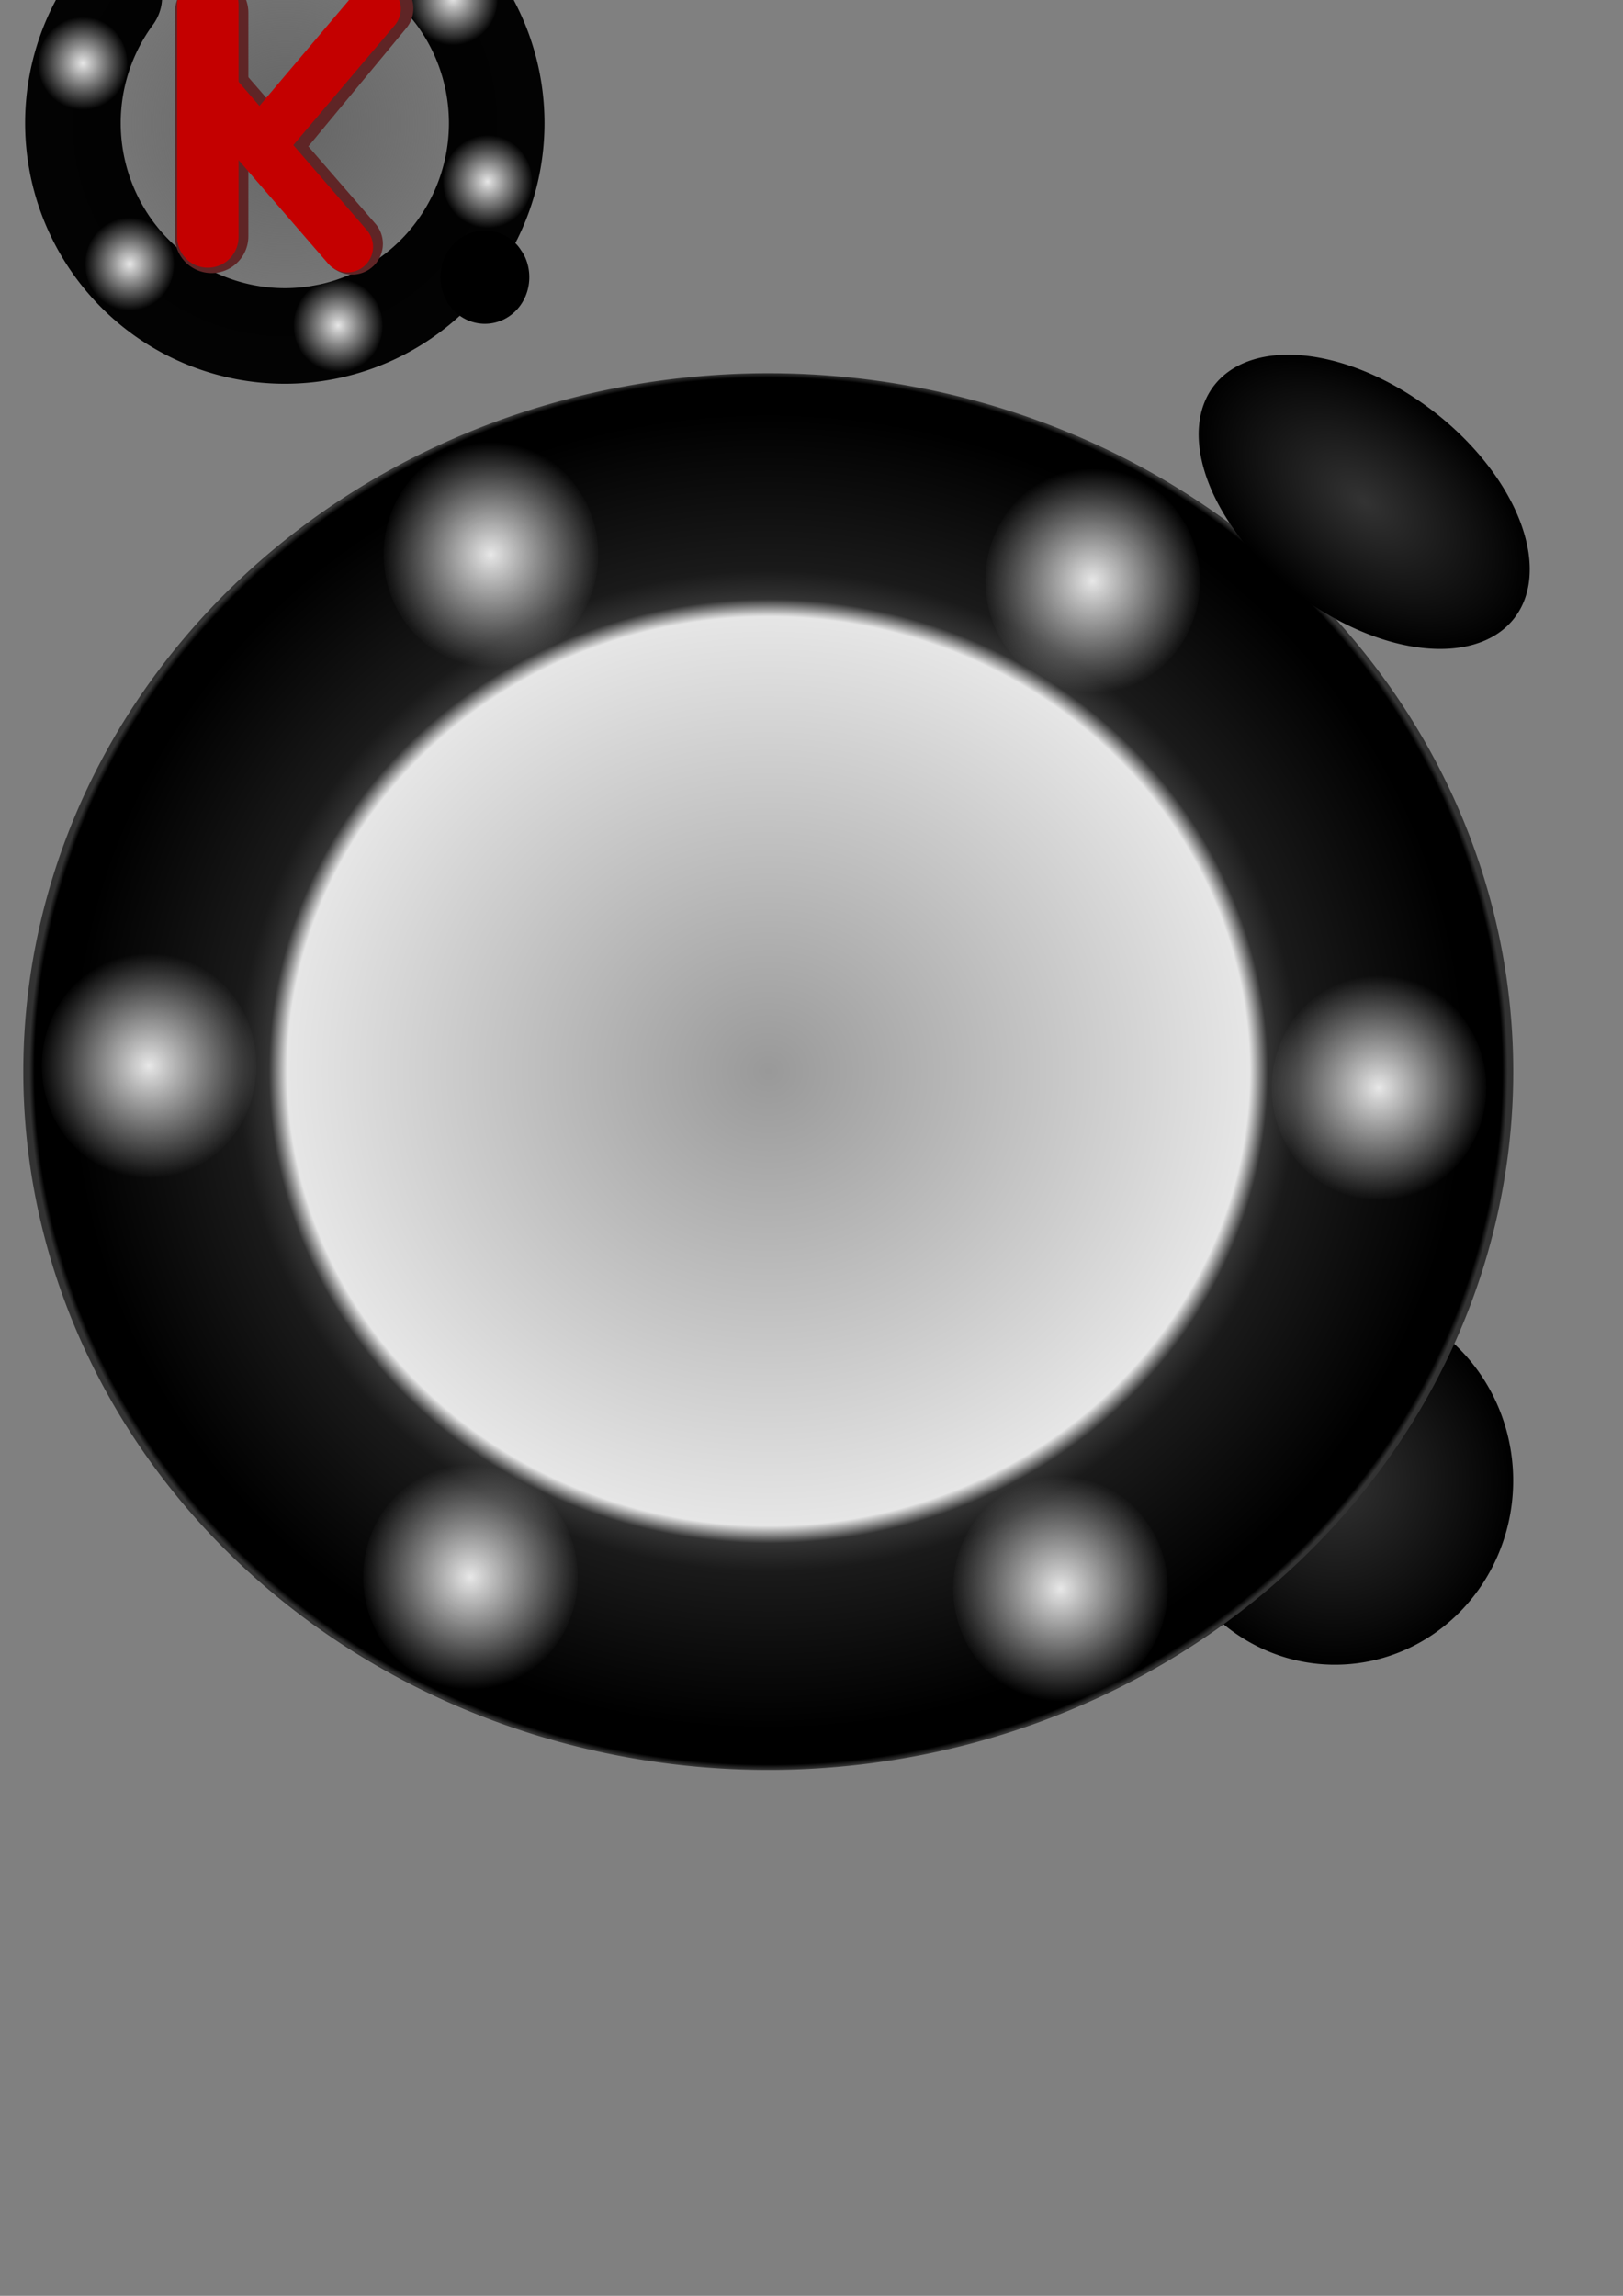 <?xml version="1.0" encoding="UTF-8" standalone="no"?>
<!-- Created with Inkscape (http://www.inkscape.org/) -->

<svg
   xmlns:dc="http://purl.org/dc/elements/1.1/"
   xmlns:cc="http://creativecommons.org/ns#"
   xmlns:rdf="http://www.w3.org/1999/02/22-rdf-syntax-ns#"
   xmlns:svg="http://www.w3.org/2000/svg"
   xmlns="http://www.w3.org/2000/svg"
   xmlns:xlink="http://www.w3.org/1999/xlink"
   xmlns:sodipodi="http://sodipodi.sourceforge.net/DTD/sodipodi-0.dtd"
   xmlns:inkscape="http://www.inkscape.org/namespaces/inkscape"
   width="210mm"
   height="297mm"
   viewBox="0 0 210 297"
   version="1.1"
   id="svg8"
   inkscape:version="0.92.4 (fd57863, 2020-04-02)"
   sodipodi:docname="ok2.svg">
  <rect x="0" y="0" width="210" height="297" fill="#808080" stroke="none"/>
  <defs
     id="defs2">
    <linearGradient
       inkscape:collect="always"
       id="linearGradient1907">
      <stop
         style="stop-color:#333333;stop-opacity:1"
         offset="0"
         id="stop1903" />
      <stop
         style="stop-color:#000000;stop-opacity:1"
         offset="1"
         id="stop1905" />
    </linearGradient>
    <linearGradient
       inkscape:collect="always"
       id="linearGradient1855">
      <stop
         style="stop-color:#333333;stop-opacity:1"
         offset="0"
         id="stop1851" />
      <stop
         style="stop-color:#000000;stop-opacity:1"
         offset="1"
         id="stop1853" />
    </linearGradient>
    <linearGradient
       inkscape:collect="always"
       id="linearGradient829">
      <stop
         style="stop-color:#999999;stop-opacity:1"
         offset="0"
         id="stop825" />
      <stop
         style="stop-color:#e6e6e6;stop-opacity:1"
         offset="0.651"
         id="stop843" />
      <stop
         id="stop845"
         offset="0.676"
         style="stop-color:#333333;stop-opacity:1" />
      <stop
         style="stop-color:#1a1a1a;stop-opacity:1"
         offset="0.717"
         id="stop841" />
      <stop
         id="stop847"
         offset="0.943"
         style="stop-color:#000000;stop-opacity:1" />
      <stop
         style="stop-color:#000000;stop-opacity:1"
         offset="0.993"
         id="stop835" />
      <stop
         style="stop-color:#333333;stop-opacity:1"
         offset="1"
         id="stop827" />
    </linearGradient>
    <radialGradient
       inkscape:collect="always"
       xlink:href="#linearGradient829"
       id="radialGradient831"
       cx="99.407"
       cy="138.628"
       fx="99.407"
       fy="138.628"
       r="96.401"
       gradientTransform="matrix(0.992,0.004,-0.004,0.937,1.372,8.287)"
       gradientUnits="userSpaceOnUse" />
    <radialGradient
       inkscape:collect="always"
       xlink:href="#linearGradient2544"
       id="radialGradient2548"
       cx="125.262"
       cy="131.916"
       fx="125.262"
       fy="131.916"
       r="127.061"
       gradientTransform="matrix(0.265,0,0,0.265,3.255,-18.034)"
       gradientUnits="userSpaceOnUse" />
    <linearGradient
       inkscape:collect="always"
       id="linearGradient2544">
      <stop
         style="stop-color:#646464;stop-opacity:1;"
         offset="0"
         id="stop2540" />
      <stop
         style="stop-color:#646464;stop-opacity:0;"
         offset="1"
         id="stop2542" />
    </linearGradient>
    <radialGradient
       inkscape:collect="always"
       xlink:href="#linearGradient882"
       id="radialGradient884"
       cx="29.988"
       cy="95.155"
       fx="29.988"
       fy="95.155"
       r="22.209"
       gradientTransform="matrix(0.265,0,0,0.271,2.777,-17.588)"
       gradientUnits="userSpaceOnUse" />
    <linearGradient
       inkscape:collect="always"
       id="linearGradient882">
      <stop
         style="stop-color:#f0f0f0;stop-opacity:1;"
         offset="0"
         id="stop878" />
      <stop
         style="stop-color:#f0f0f0;stop-opacity:0;"
         offset="1"
         id="stop880" />
    </linearGradient>
    <radialGradient
       inkscape:collect="always"
       xlink:href="#linearGradient882"
       id="radialGradient884-6"
       cx="29.988"
       cy="95.155"
       fx="29.988"
       fy="95.155"
       r="22.209"
       gradientTransform="matrix(0.265,0,0,0.271,55.143,-2.296)"
       gradientUnits="userSpaceOnUse" />
    <radialGradient
       inkscape:collect="always"
       xlink:href="#linearGradient882"
       id="radialGradient884-6-5"
       cx="29.988"
       cy="95.155"
       fx="29.988"
       fy="95.155"
       r="22.209"
       gradientTransform="matrix(0.265,0,0,0.271,8.836,8.379)"
       gradientUnits="userSpaceOnUse" />
    <radialGradient
       inkscape:collect="always"
       xlink:href="#linearGradient882"
       id="radialGradient884-6-1"
       cx="29.988"
       cy="95.155"
       fx="29.988"
       fy="95.155"
       r="22.209"
       gradientTransform="matrix(0.265,0,0,0.271,35.812,16.314)"
       gradientUnits="userSpaceOnUse" />
    <radialGradient
       inkscape:collect="always"
       xlink:href="#linearGradient882"
       id="radialGradient884-6-9"
       cx="29.988"
       cy="95.155"
       fx="29.988"
       fy="95.155"
       r="22.209"
       gradientTransform="matrix(0.265,0,0,0.271,27.734,-37.784)"
       gradientUnits="userSpaceOnUse" />
    <radialGradient
       inkscape:collect="always"
       xlink:href="#linearGradient882"
       id="radialGradient884-6-2"
       cx="29.988"
       cy="95.155"
       fx="29.988"
       fy="95.155"
       r="22.209"
       gradientTransform="matrix(0.265,0,0,0.271,50.671,-25.955)"
       gradientUnits="userSpaceOnUse" />
    <radialGradient
       inkscape:collect="always"
       xlink:href="#linearGradient882"
       id="radialGradient884-6-1-3"
       cx="29.988"
       cy="95.155"
       fx="29.988"
       fy="95.155"
       r="22.209"
       gradientTransform="matrix(0.639,0,0,0.655,159.242,78.412)"
       gradientUnits="userSpaceOnUse" />
    <radialGradient
       inkscape:collect="always"
       xlink:href="#linearGradient882"
       id="radialGradient884-6-1-3-3"
       cx="29.988"
       cy="95.155"
       fx="29.988"
       fy="95.155"
       r="22.209"
       gradientTransform="matrix(0.639,0,0,0.655,0.114,75.559)"
       gradientUnits="userSpaceOnUse" />
    <radialGradient
       inkscape:collect="always"
       xlink:href="#linearGradient882"
       id="radialGradient884-6-1-3-9"
       cx="29.988"
       cy="95.155"
       fx="29.988"
       fy="95.155"
       r="22.209"
       gradientTransform="matrix(0.639,0,0,0.655,44.338,9.414)"
       gradientUnits="userSpaceOnUse" />
    <radialGradient
       inkscape:collect="always"
       xlink:href="#linearGradient882"
       id="radialGradient884-6-1-3-0"
       cx="29.988"
       cy="95.155"
       fx="29.988"
       fy="95.155"
       r="22.209"
       gradientTransform="matrix(0.639,0,0,0.655,118.043,143.217)"
       gradientUnits="userSpaceOnUse" />
    <radialGradient
       inkscape:collect="always"
       xlink:href="#linearGradient882"
       id="radialGradient884-6-1-3-06"
       cx="29.988"
       cy="95.155"
       fx="29.988"
       fy="95.155"
       r="22.209"
       gradientTransform="matrix(0.639,0,0,0.655,41.692,141.705)"
       gradientUnits="userSpaceOnUse" />
    <radialGradient
       inkscape:collect="always"
       xlink:href="#linearGradient882"
       id="radialGradient884-6-1-3-8"
       cx="29.988"
       cy="95.155"
       fx="29.988"
       fy="95.155"
       r="22.209"
       gradientTransform="matrix(0.639,0,0,0.655,122.201,12.815)"
       gradientUnits="userSpaceOnUse" />
    <radialGradient
       inkscape:collect="always"
       xlink:href="#linearGradient1855"
       id="radialGradient1857"
       cx="182.94"
       cy="59.253"
       fx="182.94"
       fy="59.253"
       r="24.571"
       gradientTransform="matrix(1,0,0,0.6,-3.635,-92.313)"
       gradientUnits="userSpaceOnUse" />
    <radialGradient
       inkscape:collect="always"
       xlink:href="#linearGradient1907"
       id="radialGradient1909"
       cx="172.735"
       cy="191.545"
       fx="172.735"
       fy="191.545"
       r="23.059"
       gradientTransform="matrix(1,0,0,1.033,0,-6.281)"
       gradientUnits="userSpaceOnUse" />
  </defs>
  <sodipodi:namedview
     id="base"
     pagecolor="#ffffff"
     bordercolor="#666666"
     borderopacity="1.0"
     inkscape:pageopacity="0.0"
     inkscape:pageshadow="2"
     inkscape:zoom="0.7"
     inkscape:cx="425.95363"
     inkscape:cy="715.35007"
     inkscape:document-units="mm"
     inkscape:current-layer="layer1"
     showgrid="false"
     inkscape:window-width="1549"
     inkscape:window-height="845"
     inkscape:window-x="51"
     inkscape:window-y="27"
     inkscape:window-maximized="1" />
  <g
     inkscape:label="Calque 1"
     inkscape:groupmode="layer"
     id="layer1">
    <path
       style="opacity:1;fill:url(#radialGradient1909);fill-opacity:1;stroke:#170000;stroke-width:0;stroke-linecap:round;stroke-linejoin:miter;stroke-miterlimit:4;stroke-dasharray:none;stroke-dashoffset:0;stroke-opacity:1;paint-order:markers fill stroke"
       id="path1883"
       sodipodi:type="arc"
       sodipodi:cx="172.73511"
       sodipodi:cy="191.54463"
       sodipodi:rx="23.056793"
       sodipodi:ry="23.812767"
       sodipodi:start="5.3292058"
       sodipodi:end="5.3177564"
       sodipodi:open="true"
       d="m 186.072,172.12 a 23.057,23.813 0 0 1 5.509,33.143 23.057,23.813 0 0 1 -32.075,5.785 23.057,23.813 0 0 1 -5.693,-33.11 23.057,23.813 0 0 1 32.043,-5.974" />
    <path
       style="opacity:1;fill:url(#radialGradient831);fill-opacity:1;stroke:#170000;stroke-width:0;stroke-linecap:round;stroke-linejoin:miter;stroke-miterlimit:4;stroke-dasharray:none;stroke-dashoffset:0;stroke-opacity:1;paint-order:markers fill stroke"
       id="path815"
       sodipodi:type="arc"
       sodipodi:cx="99.407471"
       sodipodi:cy="138.62776"
       sodipodi:rx="96.392822"
       sodipodi:ry="90.343994"
       sodipodi:start="5.3292058"
       sodipodi:end="5.3177564"
       sodipodi:open="true"
       d="M 155.165,64.932 A 96.393,90.344 0 0 1 178.197,190.675 96.393,90.344 0 0 1 44.101,212.621 96.393,90.344 0 0 1 20.302,87.004 96.393,90.344 0 0 1 154.261,64.339" />
    <path
       style="opacity:0.98;fill:url(#radialGradient2548);fill-opacity:1;stroke:#000000;stroke-width:12.363;stroke-linecap:round;stroke-linejoin:round;stroke-miterlimit:4;stroke-dasharray:none;stroke-dashoffset:0;stroke-opacity:1;paint-order:markers fill stroke"
       id="path1371"
       sodipodi:type="arc"
       sodipodi:cx="36.395718"
       sodipodi:cy="16.907648"
       sodipodi:rx="27.406986"
       sodipodi:ry="27.527798"
       sodipodi:start="4.3152384"
       sodipodi:end="3.804837"
       d="M 25.795,-8.478 A 27.407,27.528 0 0 1 60.115,3.116 27.407,27.528 0 0 1 53.033,38.783 27.407,27.528 0 0 1 16.911,36.266 27.407,27.528 0 0 1 14.799,-0.041"
       sodipodi:open="true"
       transform="matrix(1,-0.027,0.027,1,0,0)" />
    <path
       style="fill:#f0f0f0;fill-opacity:1;stroke:#000000;stroke-width:9.598;stroke-linecap:round;stroke-linejoin:round;stroke-miterlimit:4;stroke-dasharray:none;stroke-dashoffset:0;stroke-opacity:1;paint-order:markers fill stroke"
       id="path1415"
       sodipodi:type="arc"
       sodipodi:cx="34.769047"
       sodipodi:cy="-48.798321"
       sodipodi:rx="3.3112166"
       sodipodi:ry="0.058432575"
       sodipodi:start="5.7454145"
       sodipodi:end="5.3296247"
       sodipodi:open="true"
       d="m 37.613,-48.828 a 3.311,0.058 0 0 1 -0.862,0.077 3.311,0.058 0 0 1 -4.415,-0.007 3.311,0.058 0 0 1 -0.054,-0.078 3.311,0.058 0 0 1 4.403,-0.009"
       transform="matrix(0.784,0.621,-0.734,0.679,0,0)" />
    <path
       style="fill:#000000;fill-opacity:0;stroke:#000000;stroke-width:10;stroke-linecap:round;stroke-linejoin:round;stroke-miterlimit:4;stroke-dasharray:none;stroke-dashoffset:0;stroke-opacity:1;paint-order:markers fill stroke"
       id="path1419"
       sodipodi:type="arc"
       sodipodi:cx="62.741344"
       sodipodi:cy="35.860107"
       sodipodi:rx="0.74835467"
       sodipodi:ry="1.0289876"
       sodipodi:start="5.7454145"
       sodipodi:end="5.3296247"
       sodipodi:open="true"
       d="m 63.384,35.333 a 0.748,1.029 0 0 1 -0.195,1.351 0.748,1.029 0 0 1 -0.998,-0.126 0.748,1.029 0 0 1 -0.012,-1.378 0.748,1.029 0 0 1 0.995,-0.16" />
    <path
       style="fill:#000000;fill-opacity:0;stroke:url(#radialGradient884);stroke-width:10;stroke-linecap:round;stroke-linejoin:round;stroke-miterlimit:4;stroke-dasharray:none;stroke-dashoffset:0;stroke-opacity:0.962;paint-order:markers fill stroke"
       id="path1419-3"
       sodipodi:type="arc"
       sodipodi:cx="10.719509"
       sodipodi:cy="8.2115822"
       sodipodi:rx="0.74835467"
       sodipodi:ry="1.0289876"
       sodipodi:start="5.7454145"
       sodipodi:end="5.3296247"
       sodipodi:open="true"
       d="M 11.362,7.685 A 0.748,1.029 0 0 1 11.167,9.036 0.748,1.029 0 0 1 10.17,8.91 0.748,1.029 0 0 1 10.157,7.532 0.748,1.029 0 0 1 11.153,7.372" />
    <path
       style="fill:#000000;fill-opacity:0;stroke:url(#radialGradient884-6);stroke-width:10;stroke-linecap:round;stroke-linejoin:round;stroke-miterlimit:4;stroke-dasharray:none;stroke-dashoffset:0;stroke-opacity:0.962;paint-order:markers fill stroke"
       id="path1419-3-3"
       sodipodi:type="arc"
       sodipodi:cx="63.086304"
       sodipodi:cy="23.503263"
       sodipodi:rx="0.74835467"
       sodipodi:ry="1.0289876"
       sodipodi:start="5.7454145"
       sodipodi:end="5.3296247"
       sodipodi:open="true"
       d="m 63.729,22.976 a 0.748,1.029 0 0 1 -0.195,1.351 0.748,1.029 0 0 1 -0.998,-0.126 0.748,1.029 0 0 1 -0.012,-1.378 0.748,1.029 0 0 1 0.995,-0.16" />
    <path
       style="fill:#000000;fill-opacity:0;stroke:url(#radialGradient884-6-5);stroke-width:10;stroke-linecap:round;stroke-linejoin:round;stroke-miterlimit:4;stroke-dasharray:none;stroke-dashoffset:0;stroke-opacity:0.962;paint-order:markers fill stroke"
       id="path1419-3-3-9"
       sodipodi:type="arc"
       sodipodi:cx="16.778477"
       sodipodi:cy="34.178589"
       sodipodi:rx="0.74835467"
       sodipodi:ry="1.0289876"
       sodipodi:start="5.7454145"
       sodipodi:end="5.3296247"
       sodipodi:open="true"
       d="m 17.421,33.652 a 0.748,1.029 0 0 1 -0.195,1.351 0.748,1.029 0 0 1 -0.998,-0.126 0.748,1.029 0 0 1 -0.012,-1.378 0.748,1.029 0 0 1 0.995,-0.16" />
    <path
       style="fill:#000000;fill-opacity:0;stroke:url(#radialGradient884-6-1);stroke-width:10;stroke-linecap:round;stroke-linejoin:round;stroke-miterlimit:4;stroke-dasharray:none;stroke-dashoffset:0;stroke-opacity:0.962;paint-order:markers fill stroke"
       id="path1419-3-3-0"
       sodipodi:type="arc"
       sodipodi:cx="43.75531"
       sodipodi:cy="42.112949"
       sodipodi:rx="0.74835467"
       sodipodi:ry="1.0289876"
       sodipodi:start="5.7454145"
       sodipodi:end="5.3296247"
       sodipodi:open="true"
       d="m 44.398,41.586 a 0.748,1.029 0 0 1 -0.195,1.351 0.748,1.029 0 0 1 -0.998,-0.126 0.748,1.029 0 0 1 -0.012,-1.378 0.748,1.029 0 0 1 0.995,-0.16" />
    <path
       style="fill:#000000;fill-opacity:0;stroke:url(#radialGradient884-6-9);stroke-width:10;stroke-linecap:round;stroke-linejoin:round;stroke-miterlimit:4;stroke-dasharray:none;stroke-dashoffset:0;stroke-opacity:0.962;paint-order:markers fill stroke"
       id="path1419-3-3-06"
       sodipodi:type="arc"
       sodipodi:cx="35.676685"
       sodipodi:cy="-11.984977"
       sodipodi:rx="0.74835467"
       sodipodi:ry="1.0289876"
       sodipodi:start="5.7454145"
       sodipodi:end="5.3296247"
       sodipodi:open="true"
       d="m 36.319,-12.512 a 0.748,1.029 0 0 1 -0.195,1.351 0.748,1.029 0 0 1 -0.998,-0.126 0.748,1.029 0 0 1 -0.012,-1.378 0.748,1.029 0 0 1 0.995,-0.16" />
    <path
       style="fill:#000000;fill-opacity:0;stroke:url(#radialGradient884-6-2);stroke-width:10;stroke-linecap:round;stroke-linejoin:round;stroke-miterlimit:4;stroke-dasharray:none;stroke-dashoffset:0;stroke-opacity:0.962;paint-order:markers fill stroke"
       id="path1419-3-3-8"
       sodipodi:type="arc"
       sodipodi:cx="58.614208"
       sodipodi:cy="-0.15556498"
       sodipodi:rx="0.74835467"
       sodipodi:ry="1.0289876"
       sodipodi:start="5.7454145"
       sodipodi:end="5.3296247"
       sodipodi:open="true"
       d="m 59.257,-0.683 a 0.748,1.029 0 0 1 -0.195,1.351 0.748,1.029 0 0 1 -0.998,-0.126 0.748,1.029 0 0 1 -0.012,-1.378 0.748,1.029 0 0 1 0.995,-0.16" />
    <g
       id="g2725"
       transform="matrix(0.265,0,0,0.265,-58.102,-31.966)">
      <path
         inkscape:connector-curvature="0"
         id="path2573-3-2"
         d="m 322.569,126.787 c 0,106.977 0,106.977 0,106.977 v 2.229"
         style="fill:#000080;stroke:#5f2526;stroke-width:35.9;stroke-linecap:round;stroke-linejoin:miter;stroke-miterlimit:4;stroke-dasharray:none;stroke-opacity:1" />
      <path
         inkscape:connector-curvature="0"
         id="path2573-2-7-2"
         d="m 322.48,160.406 c 67.328,77.639 67.328,77.639 67.328,77.639 l 1.403,1.617"
         style="fill:#000080;stroke:#5f2526;stroke-width:30;stroke-linecap:round;stroke-linejoin:miter;stroke-miterlimit:4;stroke-dasharray:none;stroke-opacity:1" />
      <path
         inkscape:connector-curvature="0"
         id="path2573-2-0-5-8"
         d="m 350.644,191.714 c 54.329,-65.579 54.329,-65.579 54.329,-65.579 l 1.132,-1.366"
         style="fill:#000080;stroke:#5f2526;stroke-width:30;stroke-linecap:round;stroke-linejoin:miter;stroke-miterlimit:4;stroke-dasharray:none;stroke-opacity:1" />
      <g
         id="g2657-2"
         transform="translate(230.516,50.496)">
        <path
           style="fill:none;stroke:#c40000;stroke-width:30;stroke-linecap:round;stroke-linejoin:miter;stroke-miterlimit:4;stroke-dasharray:none;stroke-opacity:1"
           d="m 90.217,72.482 c 0,111.036 0,111.036 0,111.036 v 2.313"
           id="path2573-3"
           inkscape:connector-curvature="0" />
        <path
           style="fill:none;stroke:#c40000;stroke-width:25;stroke-linecap:round;stroke-linejoin:miter;stroke-miterlimit:4;stroke-dasharray:none;stroke-opacity:1"
           d="m 94.531,116.811 c 62.551,72.302 62.551,72.302 62.551,72.302 l 1.303,1.506"
           id="path2573-2-7"
           inkscape:connector-curvature="0" />
        <path
           style="fill:none;stroke:#c40000;stroke-width:25;stroke-linecap:round;stroke-linejoin:miter;stroke-miterlimit:4;stroke-dasharray:none;stroke-opacity:1"
           d="m 116.443,139.965 c 54.366,-64.231 54.366,-64.231 54.366,-64.231 l 1.133,-1.338"
           id="path2573-2-0-5"
           inkscape:connector-curvature="0" />
      </g>
    </g>
    <path
       style="fill:#000000;fill-opacity:0;stroke:url(#radialGradient884-6-1-3);stroke-width:24.151;stroke-linecap:round;stroke-linejoin:round;stroke-miterlimit:4;stroke-dasharray:none;stroke-dashoffset:0;stroke-opacity:0.962;paint-order:markers fill stroke"
       id="path1419-3-3-0-5"
       sodipodi:type="arc"
       sodipodi:cx="178.42523"
       sodipodi:cy="140.72002"
       sodipodi:rx="1.8073688"
       sodipodi:ry="2.485132"
       sodipodi:start="5.7454145"
       sodipodi:end="5.3296247"
       sodipodi:open="true"
       d="m 179.977,139.447 a 1.807,2.485 0 0 1 -0.47,3.264 1.807,2.485 0 0 1 -2.41,-0.305 1.807,2.485 0 0 1 -0.03,-3.327 1.807,2.485 0 0 1 2.403,-0.386" />
    <path
       style="fill:#000000;fill-opacity:0;stroke:url(#radialGradient884-6-1-3-3);stroke-width:24.151;stroke-linecap:round;stroke-linejoin:round;stroke-miterlimit:4;stroke-dasharray:none;stroke-dashoffset:0;stroke-opacity:0.962;paint-order:markers fill stroke"
       id="path1419-3-3-0-5-2"
       sodipodi:type="arc"
       sodipodi:cx="19.297256"
       sodipodi:cy="137.86786"
       sodipodi:rx="1.8073689"
       sodipodi:ry="2.485132"
       sodipodi:start="5.7454145"
       sodipodi:end="5.3296247"
       sodipodi:open="true"
       d="m 20.85,136.595 a 1.807,2.485 0 0 1 -0.47,3.264 1.807,2.485 0 0 1 -2.41,-0.305 1.807,2.485 0 0 1 -0.03,-3.327 1.807,2.485 0 0 1 2.403,-0.386" />
    <path
       style="fill:#000000;fill-opacity:0;stroke:url(#radialGradient884-6-1-3-9);stroke-width:24.151;stroke-linecap:round;stroke-linejoin:round;stroke-miterlimit:4;stroke-dasharray:none;stroke-dashoffset:0;stroke-opacity:0.962;paint-order:markers fill stroke"
       id="path1419-3-3-0-5-7"
       sodipodi:type="arc"
       sodipodi:cx="63.520481"
       sodipodi:cy="71.722008"
       sodipodi:rx="1.8073689"
       sodipodi:ry="2.485132"
       sodipodi:start="5.7454145"
       sodipodi:end="5.3296247"
       sodipodi:open="true"
       d="m 65.073,70.449 a 1.807,2.485 0 0 1 -0.47,3.264 1.807,2.485 0 0 1 -2.41,-0.305 1.807,2.485 0 0 1 -0.03,-3.327 1.807,2.485 0 0 1 2.403,-0.386" />
    <path
       style="fill:#000000;fill-opacity:0;stroke:url(#radialGradient884-6-1-3-0);stroke-width:24.151;stroke-linecap:round;stroke-linejoin:round;stroke-miterlimit:4;stroke-dasharray:none;stroke-dashoffset:0;stroke-opacity:0.962;paint-order:markers fill stroke"
       id="path1419-3-3-0-5-6"
       sodipodi:type="arc"
       sodipodi:cx="137.22583"
       sodipodi:cy="205.5256"
       sodipodi:rx="1.8073689"
       sodipodi:ry="2.485132"
       sodipodi:start="5.7454145"
       sodipodi:end="5.3296247"
       sodipodi:open="true"
       d="m 138.778,204.253 a 1.807,2.485 0 0 1 -0.47,3.264 1.807,2.485 0 0 1 -2.41,-0.305 1.807,2.485 0 0 1 -0.03,-3.327 1.807,2.485 0 0 1 2.403,-0.386" />
    <path
       style="fill:#000000;fill-opacity:0;stroke:url(#radialGradient884-6-1-3-06);stroke-width:24.151;stroke-linecap:round;stroke-linejoin:round;stroke-miterlimit:4;stroke-dasharray:none;stroke-dashoffset:0;stroke-opacity:0.962;paint-order:markers fill stroke"
       id="path1419-3-3-0-5-1"
       sodipodi:type="arc"
       sodipodi:cx="60.874641"
       sodipodi:cy="204.01369"
       sodipodi:rx="1.8073689"
       sodipodi:ry="2.485132"
       sodipodi:start="5.7454145"
       sodipodi:end="5.3296247"
       sodipodi:open="true"
       d="m 62.427,202.741 a 1.807,2.485 0 0 1 -0.47,3.264 1.807,2.485 0 0 1 -2.41,-0.305 1.807,2.485 0 0 1 -0.03,-3.327 1.807,2.485 0 0 1 2.403,-0.386" />
    <path
       style="fill:#000000;fill-opacity:0;stroke:url(#radialGradient884-6-1-3-8);stroke-width:24.151;stroke-linecap:round;stroke-linejoin:round;stroke-miterlimit:4;stroke-dasharray:none;stroke-dashoffset:0;stroke-opacity:0.962;paint-order:markers fill stroke"
       id="path1419-3-3-0-5-20"
       sodipodi:type="arc"
       sodipodi:cx="141.38358"
       sodipodi:cy="75.123817"
       sodipodi:rx="1.8073689"
       sodipodi:ry="2.485132"
       sodipodi:start="5.7454145"
       sodipodi:end="5.3296247"
       sodipodi:open="true"
       d="m 142.936,73.851 a 1.807,2.485 0 0 1 -0.47,3.264 1.807,2.485 0 0 1 -2.41,-0.305 1.807,2.485 0 0 1 -0.03,-3.327 1.807,2.485 0 0 1 2.403,-0.386" />
    <path
       style="opacity:1;fill:url(#radialGradient1857);fill-opacity:1;stroke:#170000;stroke-width:0;stroke-linecap:round;stroke-linejoin:miter;stroke-miterlimit:4;stroke-dasharray:none;stroke-dashoffset:0;stroke-opacity:1;paint-order:markers fill stroke"
       id="path1849"
       sodipodi:type="arc"
       sodipodi:cx="179.30591"
       sodipodi:cy="-56.761185"
       sodipodi:rx="24.568451"
       sodipodi:ry="14.741072"
       sodipodi:start="5.3292058"
       sodipodi:end="5.3177564"
       sodipodi:open="true"
       d="m 193.517,-68.786 a 24.568,14.741 0 0 1 5.87,20.517 24.568,14.741 0 0 1 -34.178,3.581 24.568,14.741 0 0 1 -6.066,-20.497 24.568,14.741 0 0 1 34.143,-3.698"
       transform="rotate(37.759)" />
    <g
       id="g2725-9"
       transform="matrix(0.265,0,0,0.265,-138.736,-46.545)">
      <path
         inkscape:connector-curvature="0"
         id="path2573-3-2-2"
         d="m 322.569,126.787 c 0,106.977 0,106.977 0,106.977 v 2.229"
         style="fill:#000080;stroke:#5f2526;stroke-width:35.9;stroke-linecap:round;stroke-linejoin:miter;stroke-miterlimit:4;stroke-dasharray:none;stroke-opacity:1" />
      <path
         inkscape:connector-curvature="0"
         id="path2573-2-7-2-2"
         d="m 322.48,160.406 c 67.328,77.639 67.328,77.639 67.328,77.639 l 1.403,1.617"
         style="fill:#000080;stroke:#5f2526;stroke-width:30;stroke-linecap:round;stroke-linejoin:miter;stroke-miterlimit:4;stroke-dasharray:none;stroke-opacity:1" />
      <path
         inkscape:connector-curvature="0"
         id="path2573-2-0-5-8-8"
         d="m 350.644,191.714 c 54.329,-65.579 54.329,-65.579 54.329,-65.579 l 1.132,-1.366"
         style="fill:#000080;stroke:#5f2526;stroke-width:30;stroke-linecap:round;stroke-linejoin:miter;stroke-miterlimit:4;stroke-dasharray:none;stroke-opacity:1" />
      <g
         id="g2657-2-9"
         transform="translate(230.516,50.496)">
        <path
           style="fill:none;stroke:#c40000;stroke-width:30;stroke-linecap:round;stroke-linejoin:miter;stroke-miterlimit:4;stroke-dasharray:none;stroke-opacity:1"
           d="m 90.217,72.482 c 0,111.036 0,111.036 0,111.036 v 2.313"
           id="path2573-3-7"
           inkscape:connector-curvature="0" />
        <path
           style="fill:none;stroke:#c40000;stroke-width:25;stroke-linecap:round;stroke-linejoin:miter;stroke-miterlimit:4;stroke-dasharray:none;stroke-opacity:1"
           d="m 94.531,116.811 c 62.551,72.302 62.551,72.302 62.551,72.302 l 1.303,1.506"
           id="path2573-2-7-3"
           inkscape:connector-curvature="0" />
        <path
           style="fill:none;stroke:#c40000;stroke-width:25;stroke-linecap:round;stroke-linejoin:miter;stroke-miterlimit:4;stroke-dasharray:none;stroke-opacity:1"
           d="m 116.443,139.965 c 54.366,-64.231 54.366,-64.231 54.366,-64.231 l 1.133,-1.338"
           id="path2573-2-0-5-6"
           inkscape:connector-curvature="0" />
      </g>
    </g>
  </g>
</svg>
